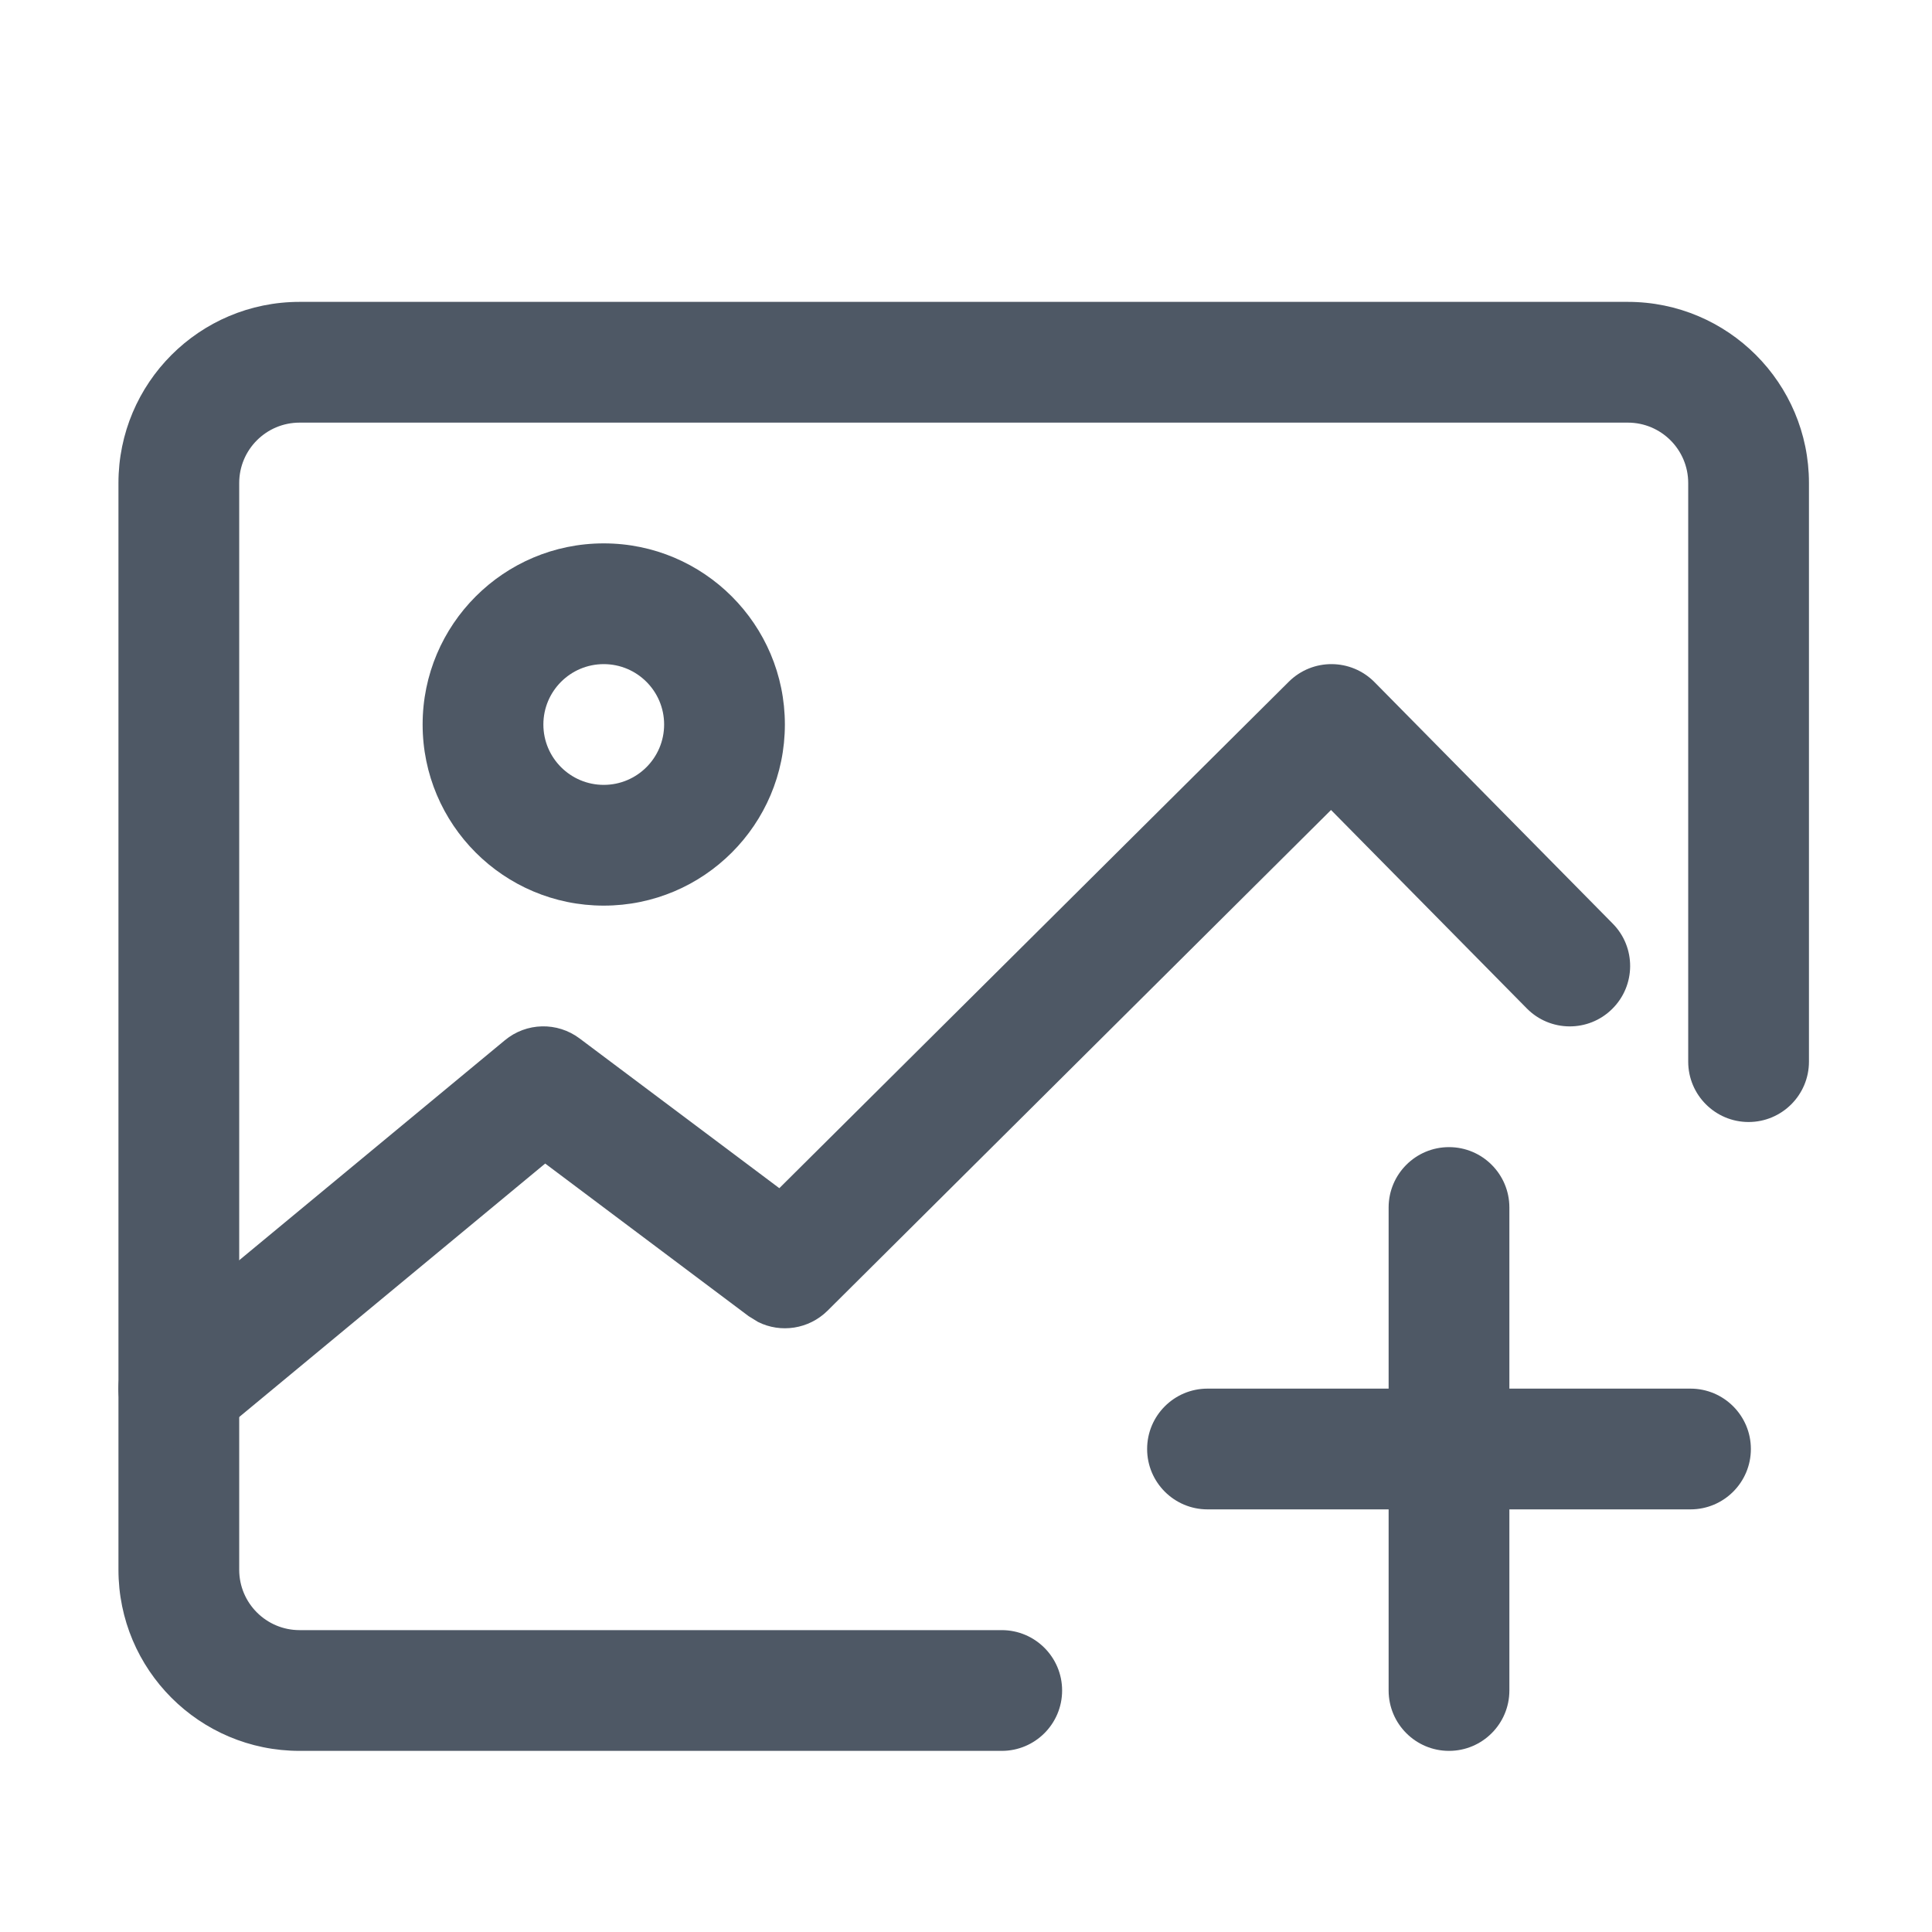 <?xml version="1.0" encoding="UTF-8"?>
<svg width="24px" height="24px" viewBox="0 0 16 16" version="1.1" xmlns="http://www.w3.org/2000/svg" xmlns:xlink="http://www.w3.org/1999/xlink">
    <title>工具栏/打开图片 copy 5</title>
    <g id="工具栏/打开图片-copy-5" stroke="none" stroke-width="1" fill="none" fill-rule="evenodd">
        <path d="M13.481,2.5 C14.309,2.5 14.981,3.172 14.981,4 L14.981,8.792 C14.981,9.068 14.757,9.292 14.481,9.292 C14.205,9.292 13.981,9.068 13.981,8.792 L13.981,4 C13.981,3.724 13.757,3.5 13.481,3.5 L2.481,3.5 C2.205,3.5 1.981,3.724 1.981,4 L1.981,13 C1.981,13.276 2.205,13.5 2.481,13.5 L8.296,13.5 C8.572,13.5 8.796,13.724 8.796,14 C8.796,14.276 8.572,14.5 8.296,14.5 L2.481,14.5 C1.652,14.5 0.981,13.828 0.981,13 L0.981,4 C0.981,3.172 1.652,2.5 2.481,2.5 L13.481,2.5 Z" id="Path-36" fill="#4E5865" fill-rule="nonzero"></path>
        <path d="M5,4.5 C4.172,4.5 3.5,5.172 3.5,6 C3.5,6.828 4.172,7.5 5,7.5 C5.828,7.5 6.5,6.828 6.5,6 C6.5,5.172 5.828,4.5 5,4.5 Z M5,5.5 C5.276,5.5 5.5,5.724 5.5,6 C5.5,6.276 5.276,6.5 5,6.5 C4.724,6.5 4.5,6.276 4.5,6 C4.5,5.724 4.724,5.5 5,5.5 Z" id="Oval" fill="#4E5865" fill-rule="nonzero"></path>
        <path d="M10.674,5.645 C10.871,5.45 11.188,5.452 11.383,5.649 L13.356,7.649 C13.55,7.845 13.548,8.162 13.351,8.356 C13.155,8.55 12.838,8.548 12.644,8.351 L11.023,6.708 L6.853,10.855 C6.698,11.008 6.466,11.042 6.278,10.948 L6.2,10.9 L4.515,9.636 L1.8,11.885 C1.611,12.042 1.34,12.036 1.159,11.883 L1.096,11.819 C0.919,11.606 0.949,11.291 1.162,11.115 L4.181,8.615 C4.359,8.467 4.615,8.461 4.8,8.6 L6.454,9.84 L10.674,5.645 Z" id="Path-37" fill="#4E5865" fill-rule="nonzero"></path>
        <path d="M14,11.5 C14.276,11.5 14.5,11.724 14.5,12 C14.5,12.276 14.276,12.5 14,12.5 L10,12.5 C9.724,12.5 9.5,12.276 9.5,12 C9.5,11.724 9.724,11.5 10,11.5 L14,11.5 Z" id="Path-19" fill="#4E5865" fill-rule="nonzero"></path>
        <path d="M12,9.5 C12.276,9.5 12.5,9.724 12.5,10 L12.5,14 C12.5,14.276 12.276,14.5 12,14.5 C11.724,14.5 11.5,14.276 11.5,14 L11.5,10 C11.5,9.724 11.724,9.5 12,9.5 Z" id="Path-19" fill="#4E5865" fill-rule="nonzero"></path>
    </g>
</svg>